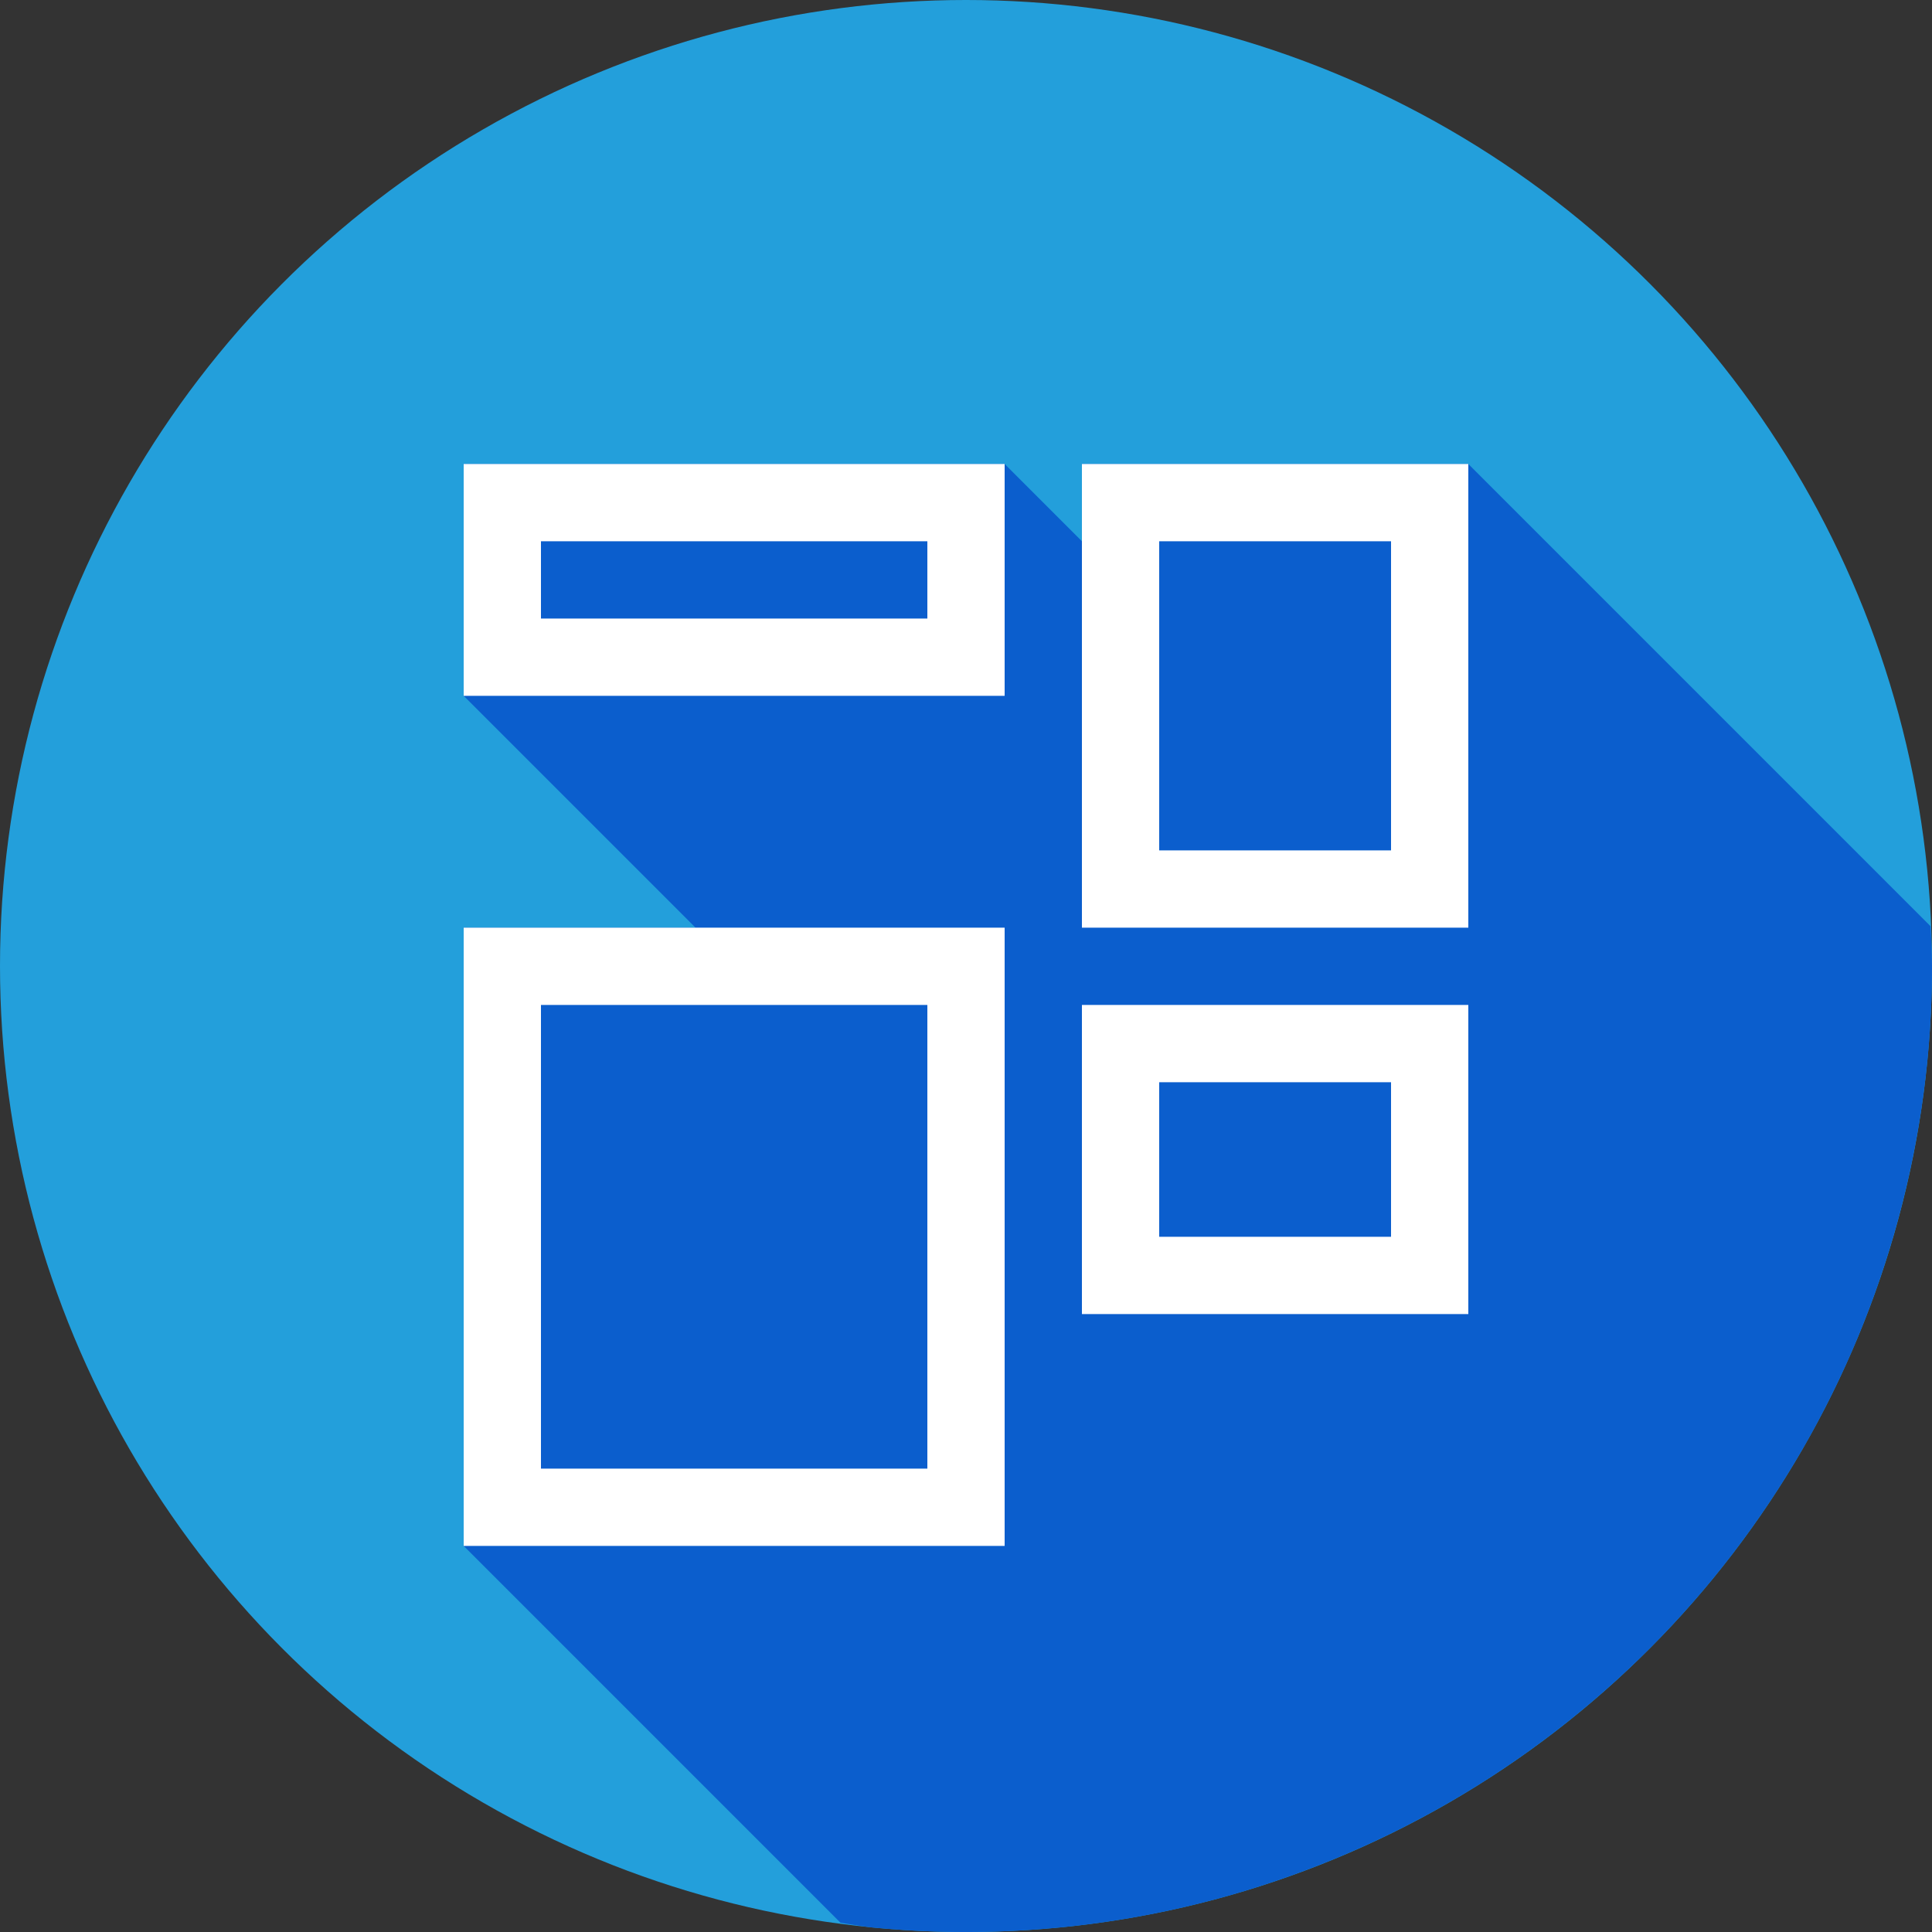 <svg xmlns="http://www.w3.org/2000/svg" width="25" height="25"><rect width="100%" height="100%" fill="#333333" stroke="none"/><g transform="translate(0 -1027.362)"><circle cx="12.5" cy="1039.862" r="12.5" fill="#239fdb" fill-rule="evenodd"/><path fill="#0b5ecd" style="line-height:normal;text-indent:0;text-align:start;text-decoration-line:none;text-decoration-style:solid;text-decoration-color:#000;text-transform:none;block-progression:tb;isolation:auto;mix-blend-mode:normal" d="M10.877 24.88a12.5 12.5 0 0 0 .375.058A12.5 12.5 0 0 0 12.5 25a12.5 12.5 0 0 0 .885-.031 12.5 12.5 0 0 0 1.24-.15 12.5 12.5 0 0 0 1.219-.274 12.5 12.5 0 0 0 1.185-.395 12.5 12.5 0 0 0 1.14-.51 12.5 12.5 0 0 0 1.085-.622 12.5 12.5 0 0 0 1.016-.727 12.5 12.5 0 0 0 .939-.824 12.5 12.5 0 0 0 .852-.914 12.5 12.5 0 0 0 .755-.994 12.5 12.5 0 0 0 .655-1.067 12.5 12.5 0 0 0 .543-1.125 12.5 12.5 0 0 0 .427-1.174 12.5 12.5 0 0 0 .309-1.21 12.5 12.5 0 0 0 .188-1.235A12.5 12.5 0 0 0 25 12.5a12.5 12.5 0 0 0-.018-.514L19 6.004h-5v1l-1-1H6v3l3 3H6v8l4.877 4.877z" color="#000" font-family="sans-serif" font-weight="400" transform="translate(0 1027.362)"/><path fill="#fff" style="line-height:normal;text-indent:0;text-align:start;text-decoration-line:none;text-decoration-style:solid;text-decoration-color:#000;text-transform:none;block-progression:tb;isolation:auto;mix-blend-mode:normal" d="M2 1v3h7V1H2Zm8 0v6h5V1h-5zM3 2h5v1H3V2Zm8 0h3v4h-3V2zM2 7v8h7V7H2Zm1 1h5v6H3V8zm7 0v4h5V8h-5zm1 1h3v2h-3V9z" color="#000" font-family="sans-serif" font-weight="400" overflow="visible" transform="translate(4 1032.366)"/></g></svg>